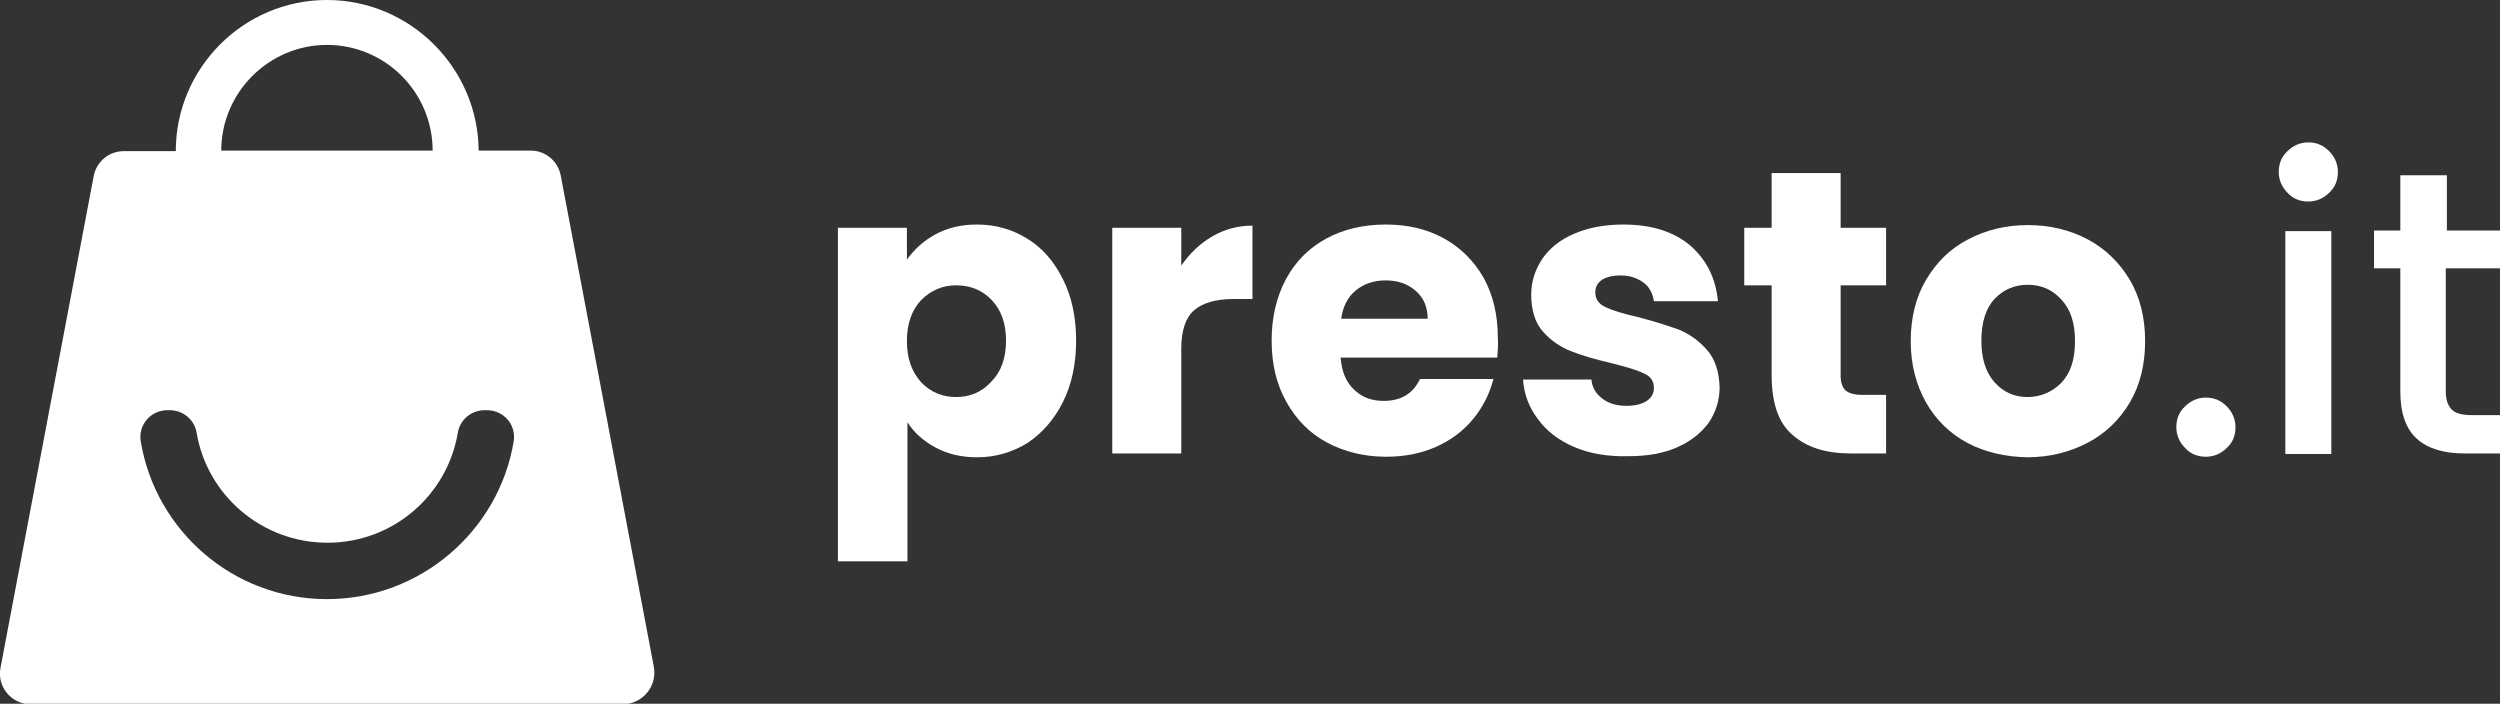 <?xml version="1.0" encoding="utf-8"?>
<!-- Generator: Adobe Illustrator 24.0.0, SVG Export Plug-In . SVG Version: 6.00 Build 0)  -->
<svg version="1.1" id="Livello_1" xmlns="http://www.w3.org/2000/svg" xmlns:xlink="http://www.w3.org/1999/xlink" x="0px" y="0px"
	 viewBox="0 0 456.5 128.5" style="enable-background:new 0 0 456.5 128.5;" xml:space="preserve">
<rect x="0" y="0" width="456.5" height="128.5" fill="#333333" stroke="none"/>
<style type="text/css">
	.st0{fill:#FFFFFF;}
</style>
<g>
	<g>
		<path class="st0" d="M119.4,121.8l-17-89.7c-0.5-2.7-2.8-4.6-5.5-4.6h-9.5C87.3,12.4,74.9,0,59.7,0S32.1,12.4,32.1,27.6h-9.5
			c-2.7,0-5,1.9-5.5,4.6l-17,89.7c-0.7,3.5,2,6.7,5.5,6.7h108.2C117.4,128.5,120,125.3,119.4,121.8z M59.7,8.2
			C70.4,8.2,79,16.9,79,27.5H40.4C40.4,16.9,49.1,8.2,59.7,8.2z M93.8,80.6c-2.7,16.3-17,28.8-34.1,28.8s-31.3-12.5-34-28.8
			c-0.5-3,1.8-5.7,4.9-5.7H31c2.4,0,4.5,1.7,4.9,4.1c1.9,11.4,11.9,20.1,23.9,20.1S81.7,90.4,83.6,79c0.4-2.4,2.5-4.1,4.9-4.1h0.4
			C92,74.9,94.3,77.6,93.8,80.6z"/>
	</g>
	<g>
		<path class="st0" d="M170.8,42.8c2.2-1.2,4.7-1.8,7.6-1.8c3.4,0,6.5,0.9,9.2,2.6c2.8,1.7,4.9,4.2,6.5,7.4s2.4,6.9,2.4,11.2
			c0,4.2-0.8,8-2.4,11.2c-1.6,3.2-3.8,5.7-6.5,7.5c-2.8,1.7-5.8,2.6-9.2,2.6c-2.9,0-5.4-0.6-7.6-1.8c-2.2-1.2-3.9-2.7-5.1-4.6v25.4
			H153V41.6h12.6v5.8C166.9,45.6,168.6,44,170.8,42.8z M181.1,54.8c-1.7-1.8-3.9-2.7-6.5-2.7c-2.5,0-4.6,0.9-6.4,2.7
			c-1.7,1.8-2.6,4.3-2.6,7.5s0.9,5.6,2.6,7.5c1.7,1.8,3.9,2.7,6.4,2.7s4.7-0.9,6.4-2.8c1.8-1.8,2.7-4.3,2.7-7.5
			S182.8,56.6,181.1,54.8z"/>
		<path class="st0" d="M221.3,43.2c2.2-1.3,4.7-2,7.4-2v13.4h-3.5c-3.2,0-5.5,0.7-7.1,2c-1.6,1.4-2.4,3.7-2.4,7.1v19.1h-12.6V41.6
			h12.6v6.9C217.3,46.2,219.1,44.5,221.3,43.2z"/>
		<path class="st0" d="M273.4,65.3h-28.6c0.2,2.6,1,4.5,2.5,5.9s3.2,2,5.4,2c3.1,0,5.3-1.3,6.6-4h13.4c-0.7,2.7-1.9,5.1-3.7,7.3
			c-1.8,2.2-4.1,3.9-6.8,5.1c-2.7,1.2-5.7,1.8-9.1,1.8c-4,0-7.6-0.9-10.8-2.6s-5.6-4.2-7.4-7.4c-1.8-3.2-2.7-6.9-2.7-11.2
			s0.9-8,2.6-11.2c1.7-3.2,4.2-5.7,7.3-7.4S248.9,41,253,41c4,0,7.5,0.8,10.6,2.5c3.1,1.7,5.5,4.1,7.3,7.2c1.7,3.1,2.6,6.7,2.6,10.9
			C273.6,62.8,273.5,64,273.4,65.3z M260.7,58.3c0-2.2-0.7-3.9-2.2-5.2s-3.3-1.9-5.5-1.9c-2.1,0-3.9,0.6-5.4,1.8s-2.4,3-2.7,5.2
			h15.8V58.3z"/>
		<path class="st0" d="M287.4,81.6c-2.8-1.2-5-2.9-6.6-5.1c-1.6-2.1-2.5-4.5-2.7-7.2h12.5c0.1,1.4,0.8,2.6,2,3.5s2.6,1.3,4.4,1.3
			c1.6,0,2.8-0.3,3.7-0.9c0.9-0.6,1.3-1.4,1.3-2.4c0-1.2-0.6-2.1-1.8-2.6c-1.2-0.6-3.2-1.2-6-1.9c-3-0.7-5.4-1.4-7.4-2.2
			c-2-0.8-3.7-2-5.1-3.6s-2.1-3.9-2.1-6.7c0-2.4,0.7-4.5,2-6.5c1.3-1.9,3.2-3.5,5.8-4.6c2.5-1.1,5.5-1.7,9-1.7
			c5.2,0,9.2,1.3,12.2,3.8c3,2.6,4.7,6,5.1,10.2H302c-0.2-1.4-0.8-2.6-1.9-3.4c-1.1-0.8-2.4-1.3-4.2-1.3c-1.5,0-2.6,0.3-3.4,0.8
			c-0.8,0.6-1.2,1.3-1.2,2.3c0,1.2,0.6,2.1,1.9,2.7c1.3,0.6,3.2,1.2,5.9,1.8c3.1,0.8,5.5,1.6,7.5,2.3c1.9,0.8,3.6,2,5.1,3.7
			s2.2,4,2.3,6.8c0,2.4-0.7,4.6-2,6.5c-1.4,1.9-3.3,3.4-5.8,4.5s-5.5,1.6-8.8,1.6C293.4,83.4,290.2,82.8,287.4,81.6z"/>
		<path class="st0" d="M344.4,72.1v10.7H338c-4.6,0-8.1-1.1-10.7-3.4c-2.6-2.2-3.8-5.9-3.8-11V52.1h-5V41.6h5v-10h12.6v10h8.3v10.5
			h-8.3v16.5c0,1.2,0.3,2.1,0.9,2.7c0.6,0.5,1.6,0.8,3,0.8H344.4z"/>
		<path class="st0" d="M359.3,80.9c-3.2-1.7-5.8-4.2-7.6-7.4c-1.8-3.2-2.8-6.9-2.8-11.2c0-4.2,0.9-8,2.8-11.2s4.4-5.7,7.7-7.4
			c3.2-1.7,6.9-2.6,10.9-2.6s7.7,0.9,10.9,2.6c3.2,1.7,5.8,4.2,7.7,7.4c1.9,3.2,2.8,7,2.8,11.2s-0.9,8-2.8,11.2s-4.5,5.7-7.8,7.4
			c-3.3,1.7-6.9,2.6-11,2.6C366.2,83.4,362.5,82.6,359.3,80.9z M376.4,69.9c1.7-1.8,2.5-4.3,2.5-7.6c0-3.3-0.8-5.8-2.5-7.6
			c-1.6-1.8-3.7-2.7-6.1-2.7c-2.5,0-4.5,0.9-6.1,2.6c-1.6,1.7-2.4,4.3-2.4,7.6s0.8,5.8,2.4,7.6s3.6,2.7,6,2.7
			C372.6,72.5,374.7,71.6,376.4,69.9z"/>
		<path class="st0" d="M399,81.8c-1-1-1.6-2.3-1.6-3.8s0.5-2.8,1.6-3.8c1-1,2.3-1.6,3.8-1.6s2.7,0.5,3.8,1.6c1,1,1.6,2.3,1.6,3.8
			s-0.5,2.8-1.6,3.8c-1,1-2.3,1.6-3.8,1.6S400,82.9,399,81.8z"/>
		<path class="st0" d="M417.7,35.2c-1-1-1.6-2.3-1.6-3.8s0.5-2.8,1.6-3.8c1-1,2.3-1.6,3.8-1.6s2.7,0.5,3.8,1.6c1,1,1.6,2.3,1.6,3.8
			s-0.5,2.8-1.6,3.8c-1,1-2.3,1.6-3.8,1.6S418.7,36.3,417.7,35.2z M425.7,42.2v40.7h-8.4V42.2H425.7z"/>
		<path class="st0" d="M446.6,49v22.5c0,1.5,0.4,2.6,1.1,3.3c0.7,0.7,1.9,1,3.7,1h5.2v7H450c-3.8,0-6.7-0.9-8.7-2.7
			c-2-1.8-3-4.7-3-8.6V49h-4.8v-6.9h4.8V32h8.5v10.1h9.9V49H446.6z"/>
	</g>
</g>
</svg>
